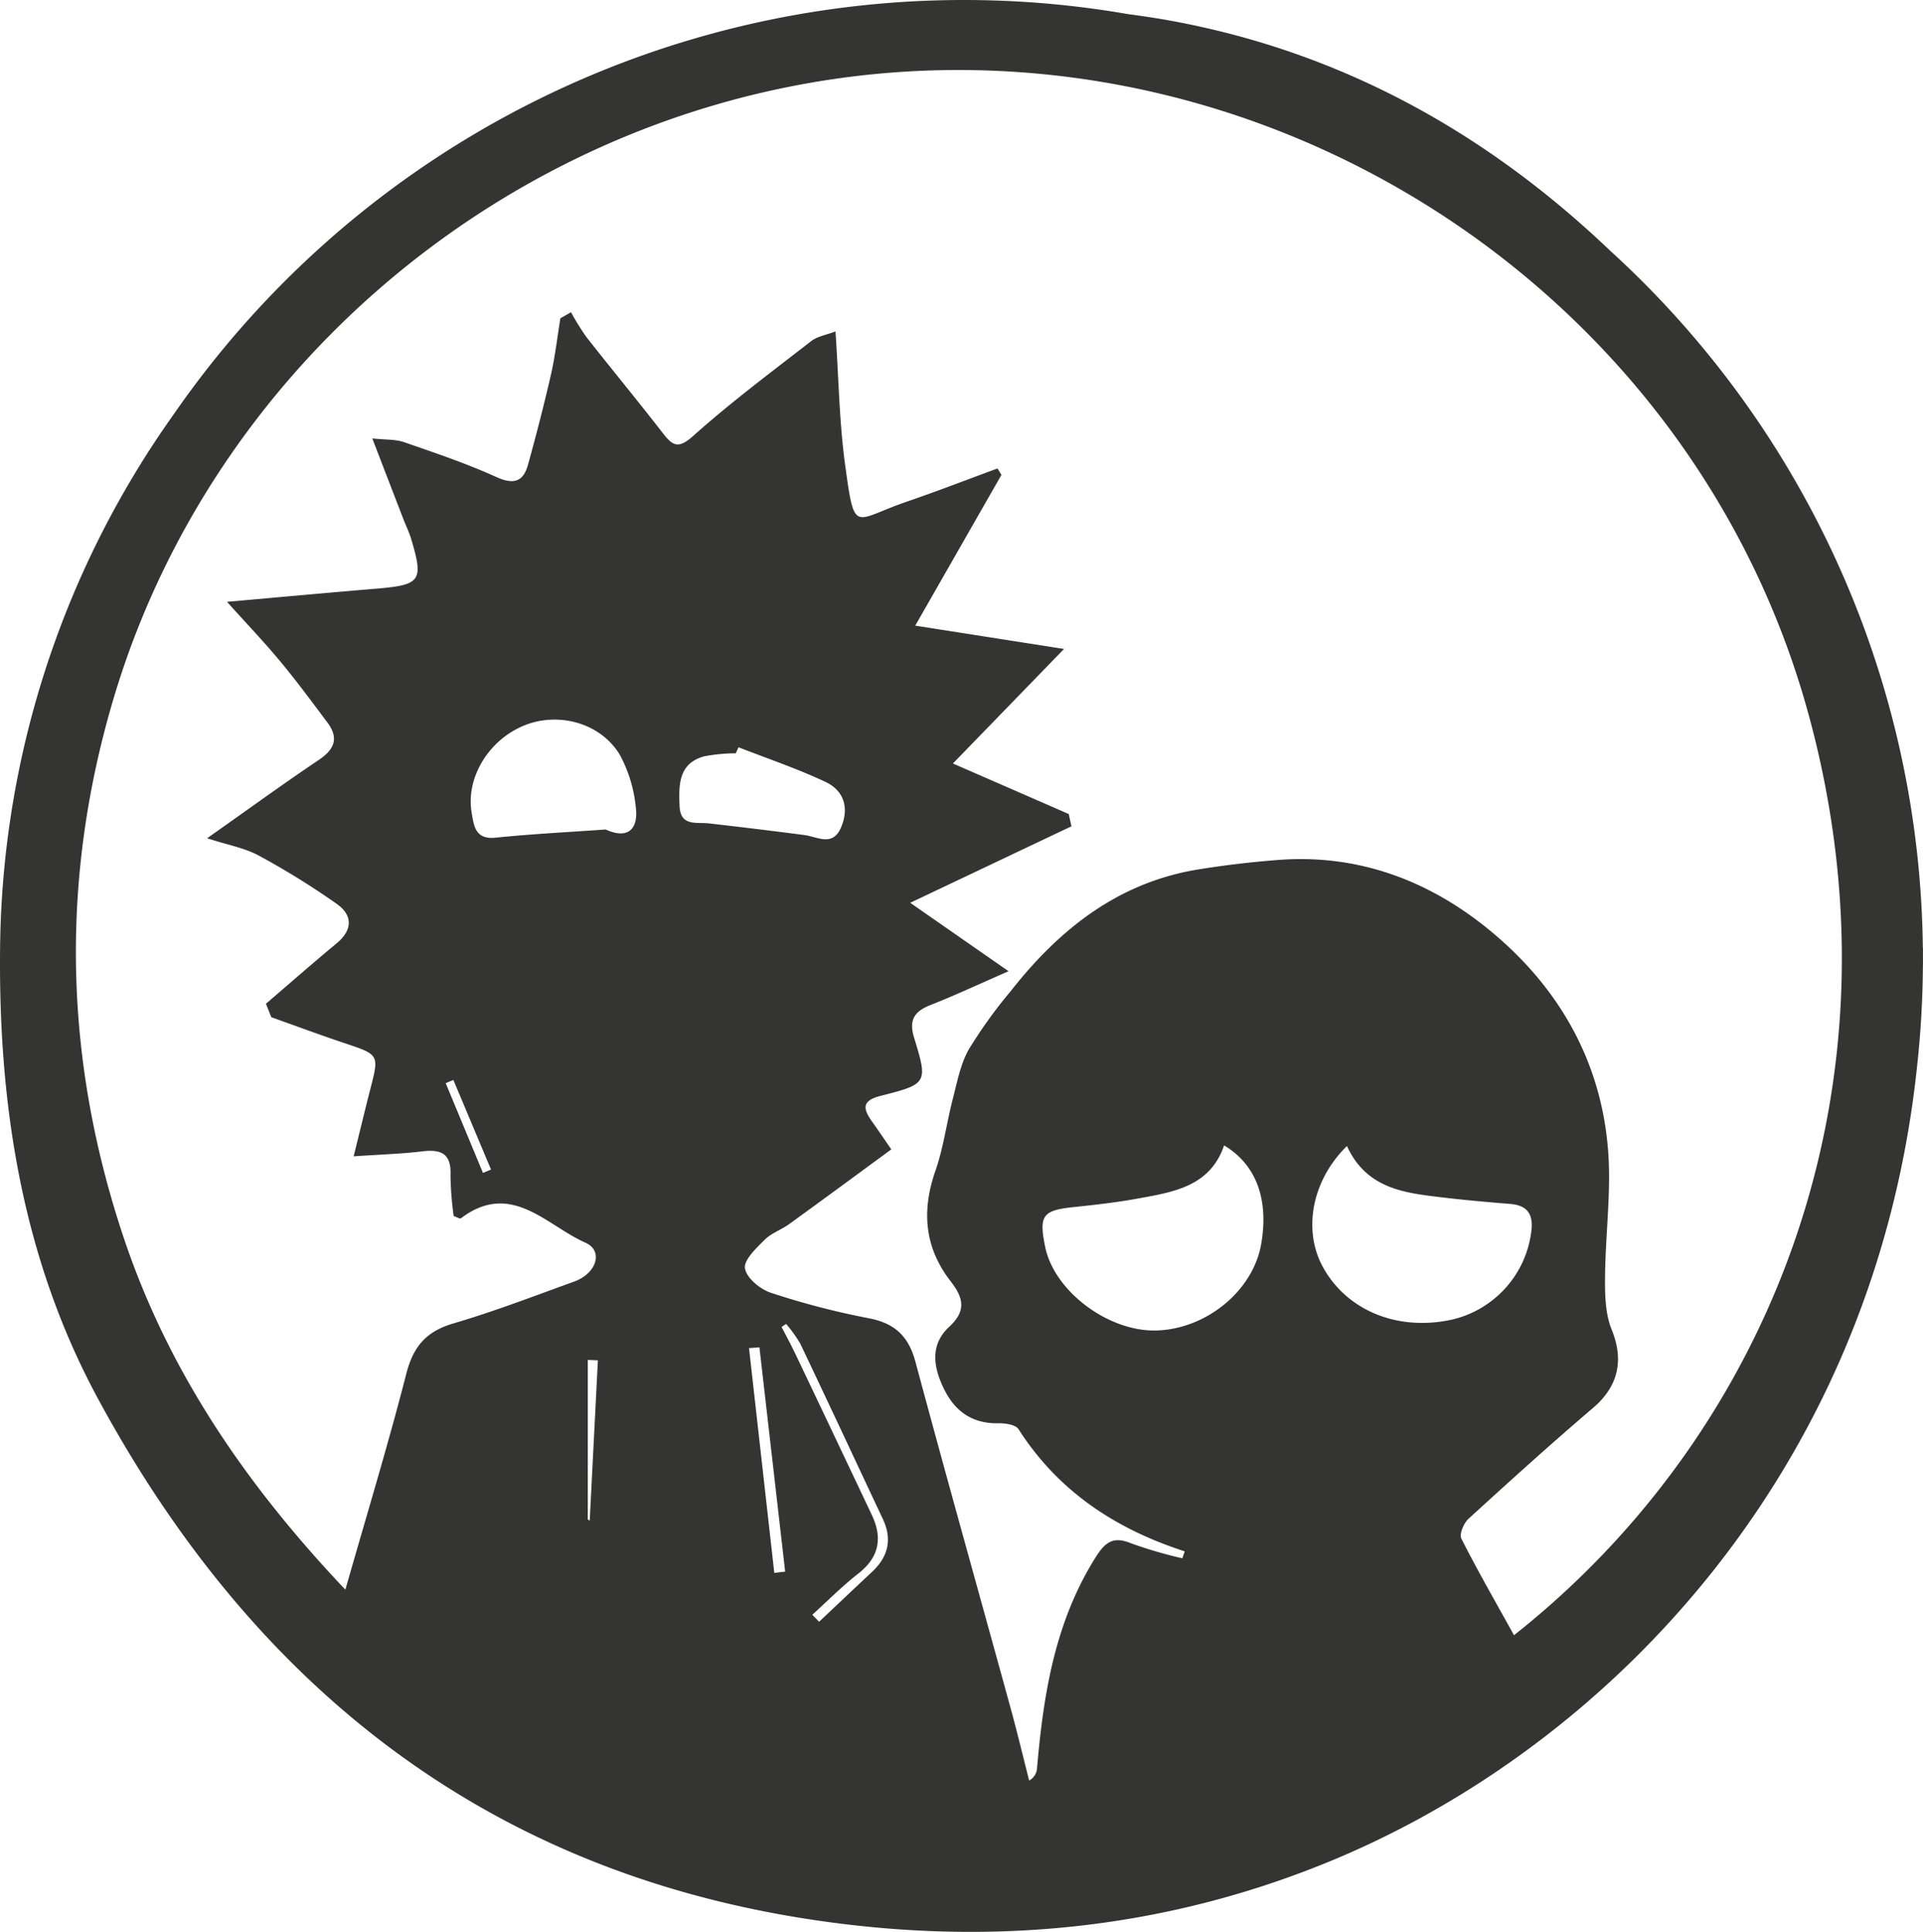 <svg xmlns="http://www.w3.org/2000/svg" width="360.286" height="361.993" viewBox="0 0 360.286 361.993">
  <path id="rmicon" d="M414.983,301.492l0-.124c.007-.664.025-1.326.025-1.992,0-.24-.008-.478-.009-.718,0-.428.009-.852.008-1.282-.01-.137-.02-.287-.03-.432a179.3,179.3,0,0,0-58.621-130.417c-23.033-21.962-50.114-37.12-82.062-43.014-2.714-.5-5.428-.909-8.141-1.264A179.99,179.99,0,0,0,87.347,197.115a175.5,175.5,0,0,0-32.585,98.537c-.508,30.153,3.924,59.406,18.324,86.032,30.346,56.112,76.21,90.991,140.726,98.548,30.92,3.622,61.11.049,90.023-11.85,52.653-21.668,102.362-73.823,110.12-149.51Q414.879,310.3,414.983,301.492Zm-143.631,67.4c-8.983.244-19.1-7.357-20.8-15.63-1.226-5.953-.506-6.882,5.421-7.5,3.954-.414,7.916-.859,11.823-1.572,6.7-1.225,13.623-2.221,16.269-9.976,6.078,3.624,8.41,10.22,6.937,18.549C289.455,361.479,280.734,368.64,271.352,368.895Zm35.729-34.565c3.676,8,10.735,8.78,17.724,9.615,4.284.511,8.585.892,12.885,1.242,2.841.232,4.186,1.57,4,4.5a19.382,19.382,0,0,1-14.984,17.182c-10.081,2.193-19.57-1.659-24.082-9.775C298.786,350.184,300.446,340.822,307.081,334.33Zm31.3,91.665c-3.328-6.012-6.76-11.976-9.866-18.1-.419-.827.441-2.886,1.328-3.7,7.691-7.033,15.425-14.028,23.353-20.793,4.756-4.059,5.81-8.954,3.484-14.673-1.172-2.883-1.267-6.346-1.245-9.543.043-6.259.722-12.515.759-18.774.1-17.7-6.947-32.668-19.756-44.251-11.739-10.615-25.919-16.712-42.346-15.424-4.968.39-9.937.969-14.856,1.768-15.019,2.44-26.023,11.2-35.13,22.784a89.416,89.416,0,0,0-7.869,10.932c-1.564,2.764-2.175,6.105-2.992,9.246-1.163,4.478-1.74,9.143-3.258,13.486-2.628,7.514-2.063,14.4,2.835,20.712,2.368,3.05,3.045,5.487-.253,8.536-3.774,3.489-2.918,7.872-.82,11.971,2.056,4.017,5.308,6.21,10.02,6.112,1.286-.027,3.242.261,3.785,1.111,7.436,11.639,18.194,18.707,31.139,22.888l-.457,1.3a82.868,82.868,0,0,1-9.54-2.785c-3.388-1.418-4.9-.27-6.729,2.644-7.611,12.114-9.753,25.644-10.951,39.483a2.814,2.814,0,0,1-1.472,2.3c-1.162-4.553-2.254-9.126-3.5-13.657-5.934-21.6-11.993-43.168-17.807-64.8-1.286-4.783-3.853-7.231-8.742-8.164a147.515,147.515,0,0,1-18.358-4.778c-2-.656-4.556-2.787-4.836-4.562-.249-1.577,2.109-3.789,3.679-5.358,1.258-1.259,3.129-1.88,4.609-2.949,6.192-4.478,12.339-9.018,19.129-13.994-.68-.985-2.116-3.1-3.591-5.191-1.68-2.38-2.078-3.918,1.631-4.852,8.764-2.209,8.826-2.408,6.222-10.906-1.013-3.3.06-4.917,3.093-6.106,4.583-1.8,9.046-3.9,14.614-6.328l-18.424-12.823,30.2-14.332-.5-2.3-21.705-9.47,20.82-21.462L226.2,236.821l16.147-28.244q-.363-.6-.727-1.21c-5.677,2.087-11.319,4.277-17.039,6.236-9.992,3.423-9.7,6.317-11.51-6.856-1.1-8.021-1.207-16.18-1.813-25.058-1.732.668-3.392.919-4.549,1.817-7.452,5.785-15.033,11.444-22.056,17.721-2.812,2.514-3.855,1.968-5.753-.487-4.685-6.056-9.571-11.957-14.3-17.982a47.948,47.948,0,0,1-2.893-4.664l-1.992,1.137c-.572,3.5-.97,7.047-1.756,10.5-1.29,5.665-2.753,11.295-4.3,16.9-.912,3.309-2.732,3.806-6.02,2.312-5.571-2.532-11.411-4.491-17.206-6.5-1.609-.557-3.455-.43-5.954-.7,2.154,5.6,3.992,10.377,5.836,15.154.479,1.241,1.075,2.444,1.454,3.714,2.339,7.844,1.775,8.587-6.529,9.281-8.919.746-17.831,1.567-27.986,2.465,3.79,4.215,7.024,7.6,10,11.188,3.069,3.7,5.928,7.575,8.809,11.425,2.162,2.89,1.379,5-1.581,6.992-6.747,4.536-13.324,9.324-20.953,14.7,3.939,1.278,7.04,1.814,9.66,3.235a145.235,145.235,0,0,1,14.626,9.063c3.017,2.134,3.014,4.873-.046,7.411-4.461,3.7-8.819,7.528-13.221,11.3l1.011,2.523c4.57,1.625,9.119,3.318,13.718,4.859,6.5,2.179,6.5,2.127,4.821,8.641-.985,3.831-1.905,7.679-3.113,12.564,4.854-.333,8.918-.453,12.938-.935,3.569-.428,5.367.533,5.209,4.47a60.738,60.738,0,0,0,.592,7.668c.757.256,1.188.536,1.327.43,9.438-7.151,16.018,1.31,23.359,4.553,3.4,1.5,2.125,5.751-2.092,7.277-7.513,2.719-14.989,5.6-22.646,7.849-5.07,1.489-7.51,4.3-8.821,9.413-3.412,13.319-7.427,26.484-11.42,40.477C100.92,397.917,86.415,376.8,77.992,351.777c-11.217-33.314-12.063-66.9-2.2-100.6,20.6-70.371,88.032-120.287,162.527-118.42C309.482,134.541,374.3,182.9,393.572,253.465,412.357,322.245,387.174,387.408,338.381,425.995ZM218.064,403.463q-7.126-15.081-14.3-30.137c-.82-1.722-1.736-3.4-2.607-5.1l.853-.557a24.984,24.984,0,0,1,2.653,3.7c5.207,10.932,10.322,21.909,15.473,32.868,1.8,3.822.98,7.077-2.048,9.906-3.315,3.1-6.6,6.219-9.9,9.331l-1.274-1.312c2.862-2.589,5.586-5.355,8.62-7.723C219.455,411.372,220.1,407.768,218.064,403.463Zm-16.235,10.61-2.036.248q-2.367-21.063-4.736-42.125l1.95-.144Q199.417,393.062,201.829,414.073ZM187.591,273.879c-2.367-.27-5.391.618-5.544-3.248-.156-3.908-.257-7.968,4.591-9.32a32.849,32.849,0,0,1,5.938-.571l.513-1.13c5.468,2.142,11.063,4.014,16.357,6.523,3.434,1.628,4.4,4.916,2.842,8.523-1.573,3.65-4.411,1.716-6.9,1.394Q196.5,274.9,187.591,273.879ZM143.1,271.916c-1.147-6.565,3.139-13.6,9.722-16.342,6.424-2.677,14.386-.582,18.019,5.434a25.9,25.9,0,0,1,3,9.818c.492,3.7-1.111,6.25-5.647,4.191-6.888.493-13.79.835-20.656,1.537C143.724,276.944,143.507,274.255,143.1,271.916Zm3.622,66.82-1.511.633q-3.492-8.409-6.982-16.817l1.437-.6Zm20.021,35.75q-.765,15.011-1.532,30.023l-.36-.2v-29.9Z" transform="translate(-54.724 -119.589)" fill="#343433"/>
</svg>
